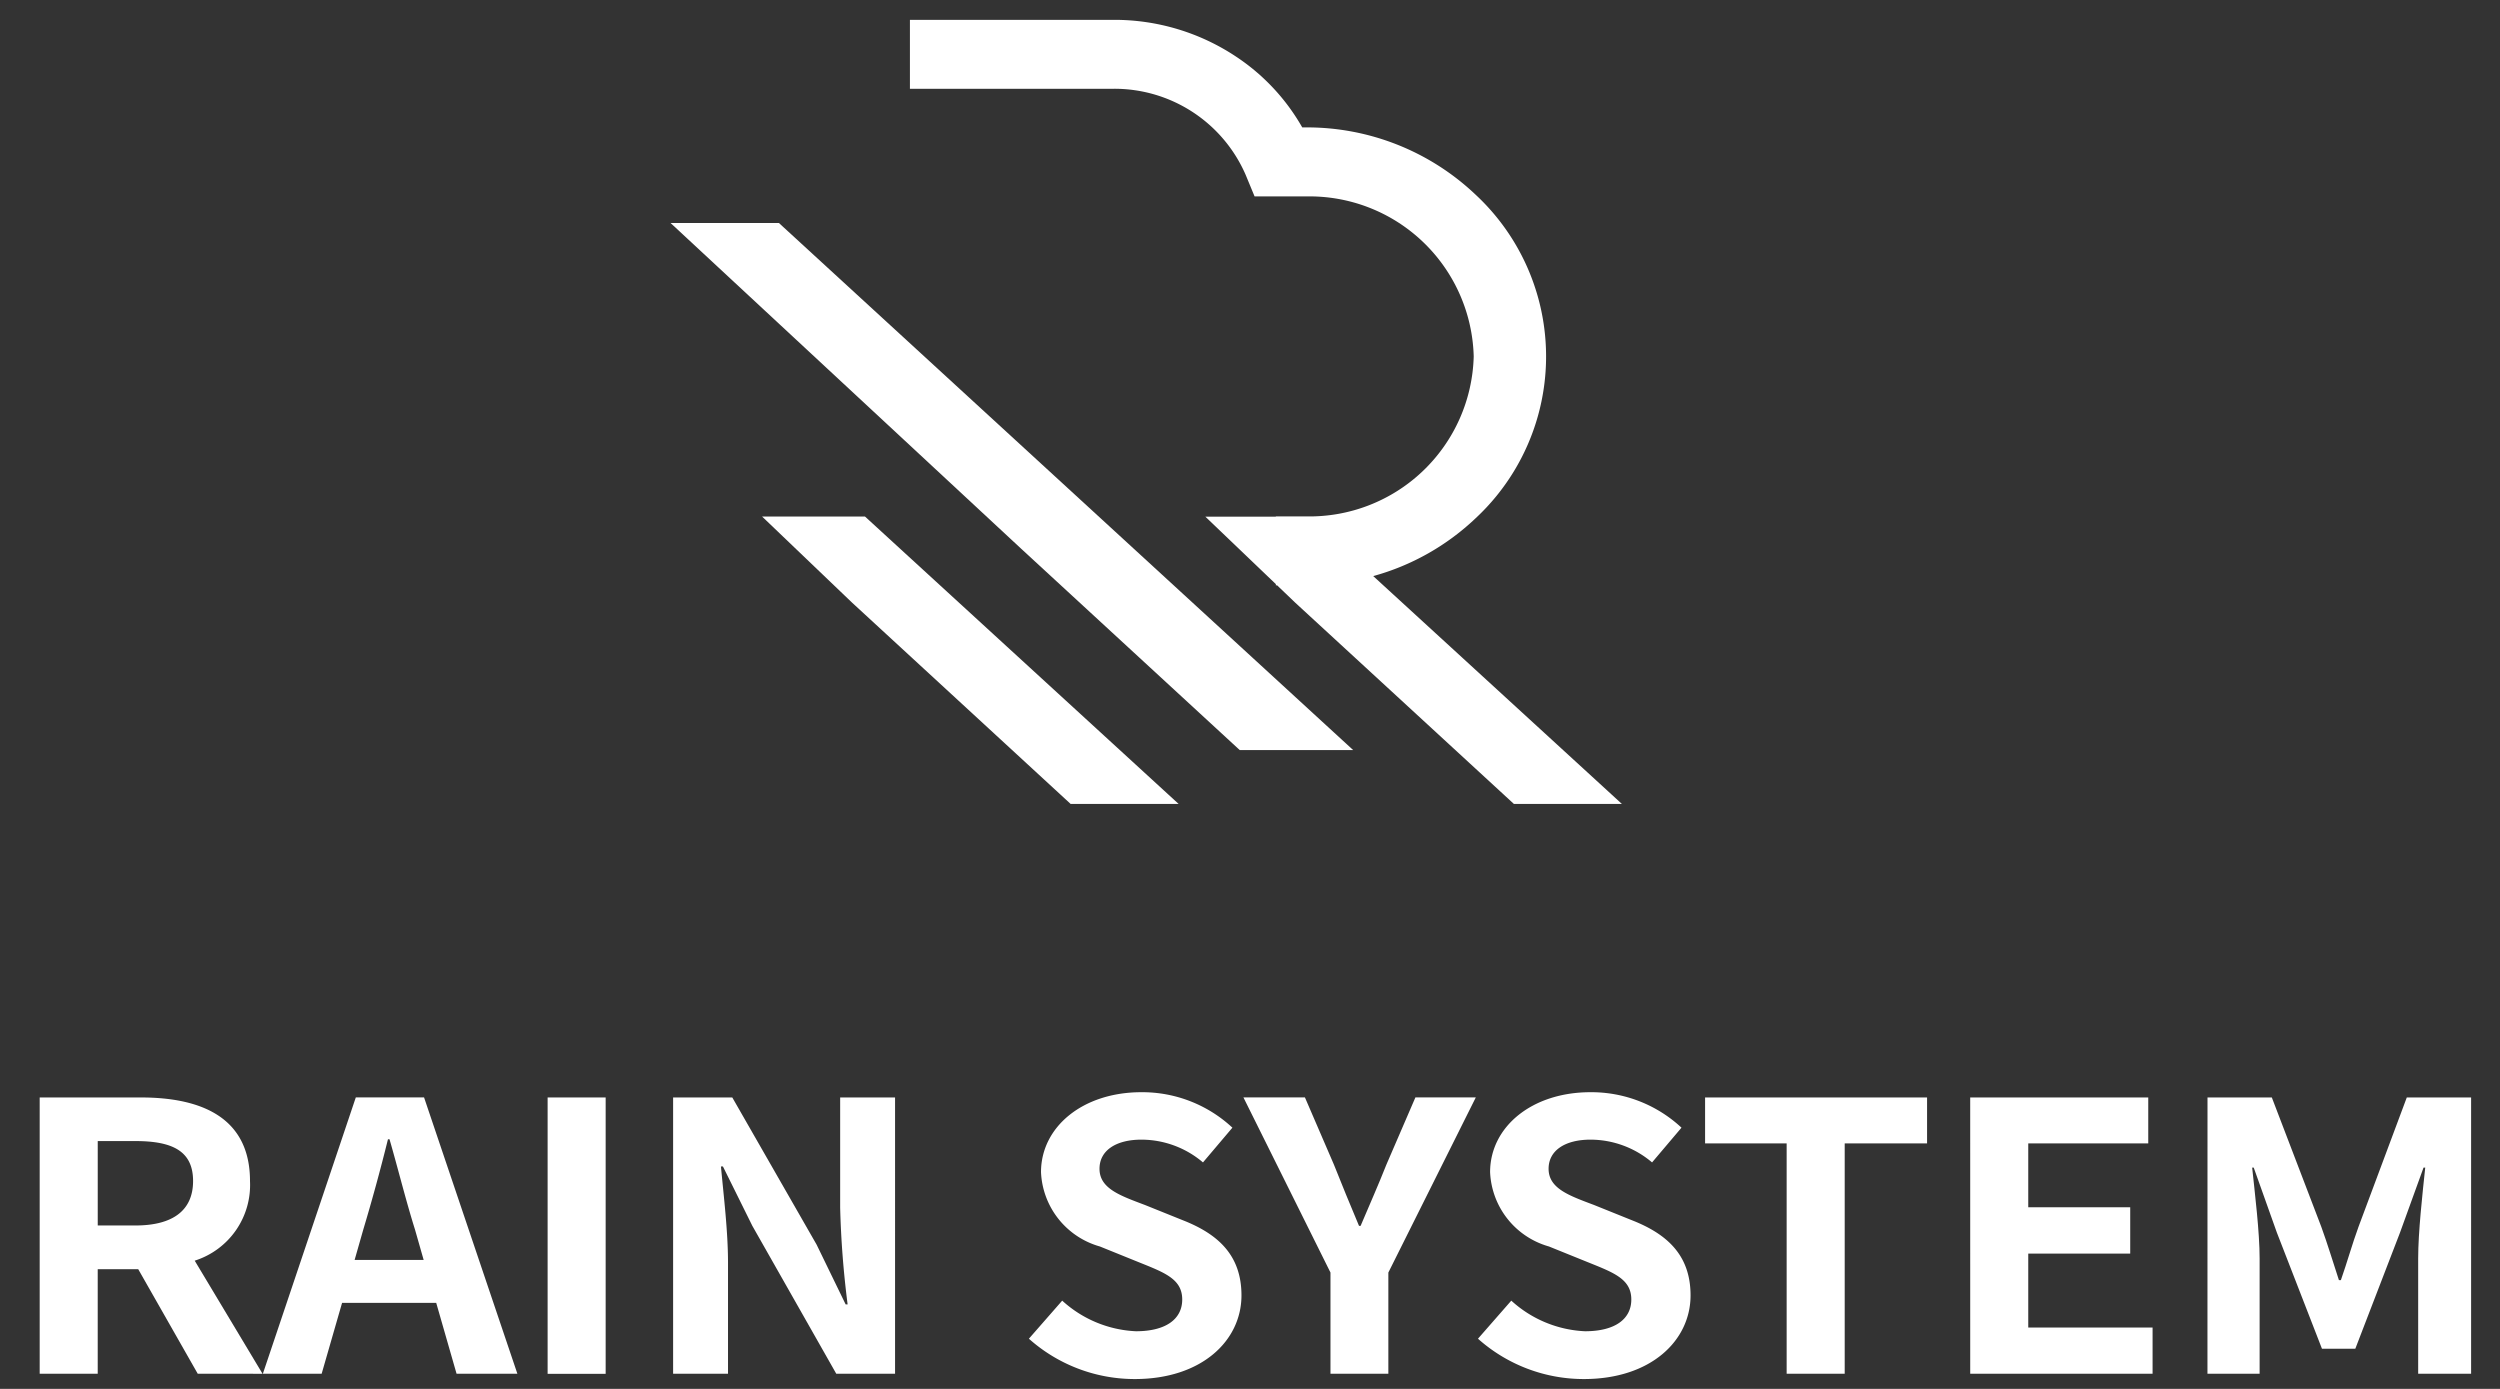 <svg xmlns="http://www.w3.org/2000/svg" width="126" height="70" viewBox="0 0 126 70">
    <rect x="0" y="0" width="126" height="70" fill="#333333" stroke="none"/>
    <defs>
        <clipPath id="d8rxj70uda">
            <path data-name="사각형 2" style="fill:#fff" d="M0 0h122.541v68.504H0z"/>
        </clipPath>
    </defs>
    <g data-name="그룹 1" transform="translate(2 1)" style="clip-path:url(#d8rxj70uda)">
        <path data-name="패스 1" d="m7.966 114-3-5.27H2.925V114H0v-13.925h5.1c3.064 0 5.5 1.016 5.5 4.216a4 4 0 0 1-2.787 4.01l3.419 5.7zm-5.04-7.473h1.9c1.878 0 2.905-.753 2.905-2.24 0-1.505-1.028-2.014-2.905-2.014h-1.9z" transform="translate(0 -45.763)" style="fill:#fff"/>
        <path data-name="패스 2" d="M28.474 110.427H23.73L22.7 114h-2.963l4.685-13.929h3.439L32.565 114H29.5zm-.633-2.164-.435-1.525c-.455-1.449-.85-3.049-1.285-4.555h-.079a96.93 96.93 0 0 1-1.245 4.555l-.435 1.525z" transform="translate(-8.489 -45.763)" style="fill:#fff"/>
        <path data-name="사각형 1" transform="translate(25.6 54.312)" style="fill:#fff" d="M0 0h2.925v13.929H0z"/>
        <path data-name="패스 3" d="M56.018 100.075H59l4.25 7.417 1.463 3.011h.1a47.586 47.586 0 0 1-.376-4.875v-5.553h2.767V114h-2.963l-4.23-7.454-1.482-2.993h-.1c.138 1.505.356 3.256.356 4.856V114h-2.767z" transform="translate(-24.093 -45.763)" style="fill:#fff"/>
        <path data-name="패스 4" d="m87.479 112.013 1.68-1.92a5.9 5.9 0 0 0 3.716 1.543c1.522 0 2.333-.621 2.333-1.6 0-1.035-.89-1.355-2.195-1.882l-1.956-.791a4.074 4.074 0 0 1-2.966-3.746c0-2.278 2.1-4.029 5.06-4.029a6.665 6.665 0 0 1 4.586 1.788l-1.483 1.751a4.8 4.8 0 0 0-3.1-1.148c-1.285 0-2.115.546-2.115 1.468 0 1 1.048 1.355 2.293 1.826l1.917.772c1.779.7 2.945 1.77 2.945 3.784 0 2.277-2 4.216-5.376 4.216a8.008 8.008 0 0 1-5.337-2.032" transform="translate(-37.624 -45.541)" style="fill:#fff"/>
        <path data-name="패스 5" d="m110.84 108.9-4.388-8.828h3.1l1.462 3.389c.415 1.035.81 2.014 1.265 3.087h.079c.455-1.073.89-2.051 1.3-3.087l1.463-3.389h3.044l-4.408 8.828v5.1h-2.917z" transform="translate(-45.784 -45.763)" style="fill:#fff"/>
        <path data-name="패스 6" d="m127.194 112.013 1.68-1.92a5.9 5.9 0 0 0 3.716 1.543c1.522 0 2.333-.621 2.333-1.6 0-1.035-.89-1.355-2.195-1.882l-1.957-.791a4.074 4.074 0 0 1-2.965-3.746c0-2.278 2.1-4.029 5.06-4.029a6.665 6.665 0 0 1 4.586 1.788l-1.483 1.751a4.8 4.8 0 0 0-3.1-1.148c-1.285 0-2.115.546-2.115 1.468 0 1 1.048 1.355 2.293 1.826l1.917.772c1.779.7 2.945 1.77 2.945 3.784 0 2.277-2 4.216-5.376 4.216a8.009 8.009 0 0 1-5.337-2.032" transform="translate(-54.705 -45.541)" style="fill:#fff"/>
        <path data-name="패스 7" d="M151.39 102.39h-4.111v-2.316h11.188v2.316h-4.151V114h-2.926z" transform="translate(-63.343 -45.763)" style="fill:#fff"/>
        <path data-name="패스 8" d="M170.726 100.075h8.974v2.316h-6.048v3.218h5.139v2.334h-5.139v3.727h6.266V114h-9.191z" transform="translate(-73.428 -45.763)" style="fill:#fff"/>
        <path data-name="패스 9" d="M191.711 100.075h3.242l2.491 6.513c.316.866.593 1.788.89 2.692h.1c.316-.9.573-1.826.89-2.692l2.431-6.513h3.242V114h-2.668v-5.816c0-1.318.217-3.257.356-4.574h-.085l-1.186 3.275-2.253 5.854h-1.681l-2.273-5.854-1.166-3.275h-.079c.139 1.317.376 3.256.376 4.574V114h-2.629z" transform="translate(-82.453 -45.763)" style="fill:#fff"/>
        <path data-name="패스 10" d="M100.31 28.035a12.188 12.188 0 0 0 5.164-2.919 11.135 11.135 0 0 0-.009-16.308 12.345 12.345 0 0 0-8.558-3.387h-.175a10.51 10.51 0 0 0-3.364-3.586A11.065 11.065 0 0 0 87.235 0H76.959v3.474h10.276a7.208 7.208 0 0 1 6.64 4.326l.455 1.1h2.577a8.282 8.282 0 0 1 8.467 8.063 8.281 8.281 0 0 1-8.467 8.063H95.4v.015h-3.55l3.553 3.4v.06h.063l.914.875 11.02 10.143h5.443z" transform="translate(-33.099)" style="fill:#fff"/>
        <path data-name="패스 11" d="m63.889 46.13 4.53 4.335 11.018 10.148h5.443L69.075 46.13z" transform="translate(-27.478 -21.095)" style="fill:#fff"/>
        <path data-name="패스 12" d="m55.792 18.866 17.667 16.413 11.018 10.15h5.717L61.253 18.866z" transform="translate(-23.996 -8.627)" style="fill:#fff"/>
    </g>
    <path data-name="패스 462124" d="M0 0h126v70H0z" style="fill:none"/>
</svg>
